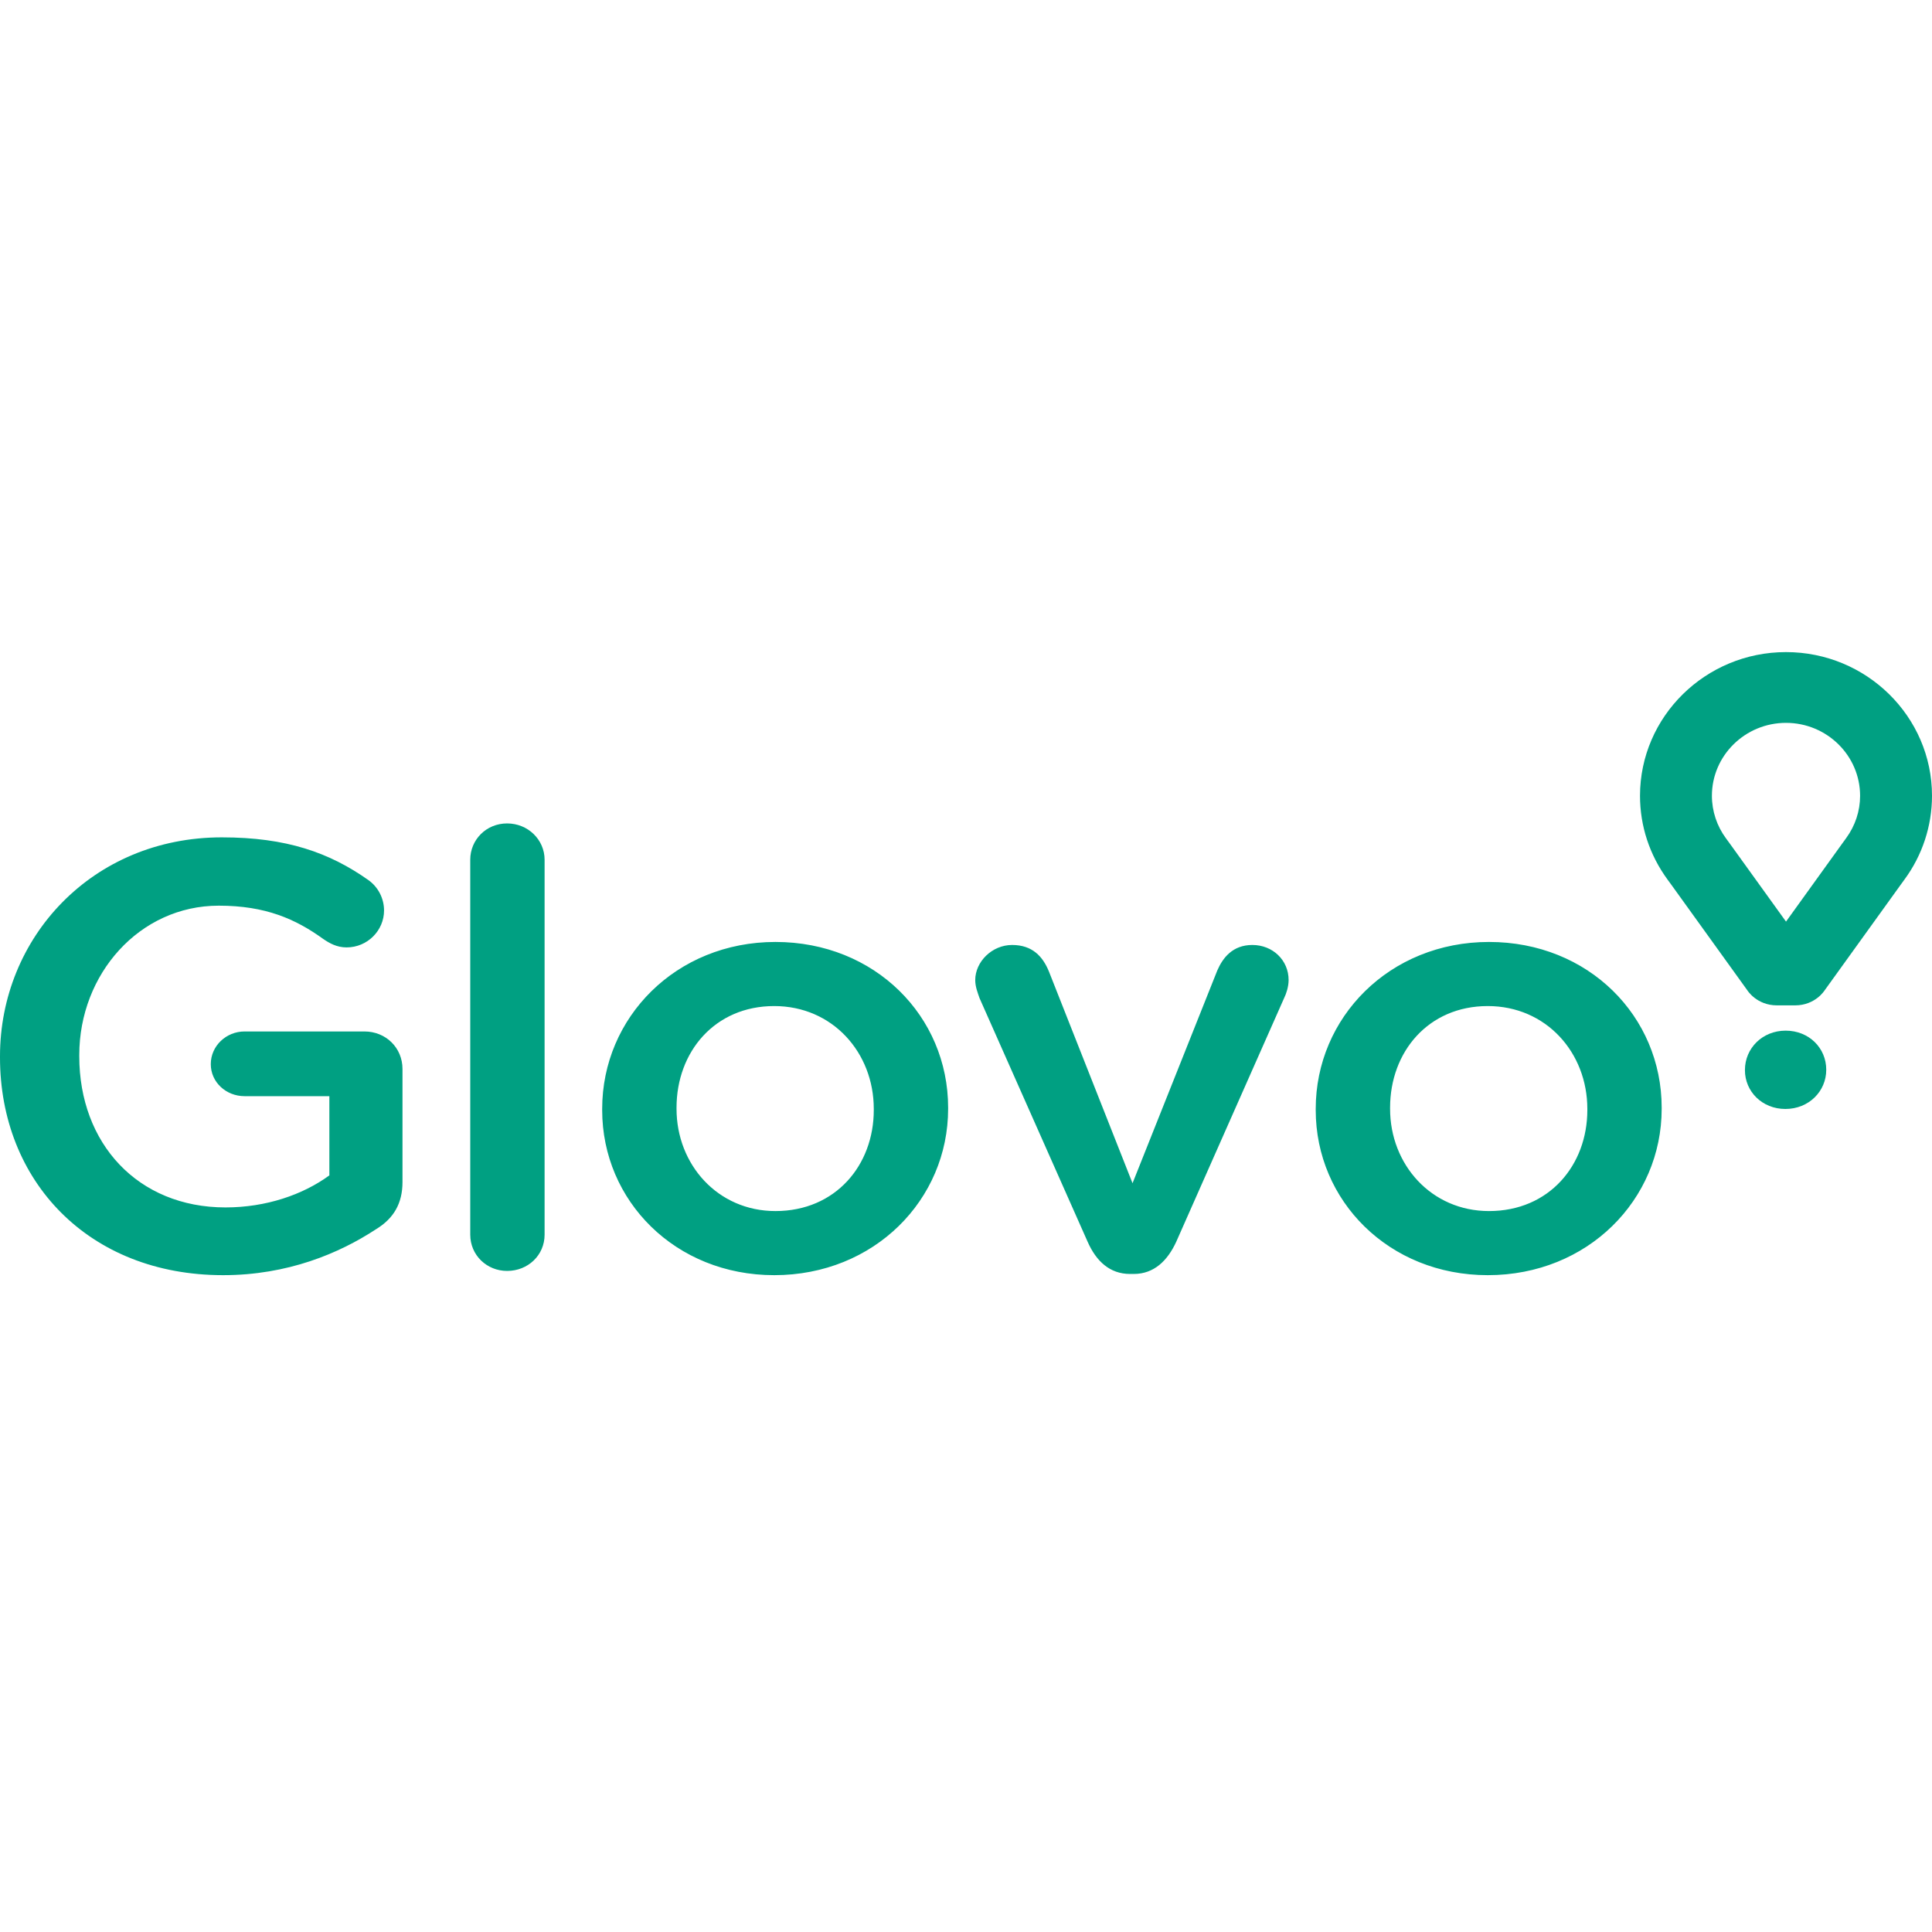 <svg width="128" height="128" viewBox="0 0 128 128" fill="none" xmlns="http://www.w3.org/2000/svg">
<path fill-rule="evenodd" clip-rule="evenodd" d="M0 70.059V69.98C0 62.127 6.105 55.477 14.697 55.477C18.971 55.477 21.82 56.477 24.426 58.321C24.741 58.551 24.998 58.852 25.175 59.2C25.352 59.548 25.444 59.933 25.444 60.323C25.444 61.647 24.346 62.768 22.961 62.768C22.309 62.768 21.821 62.487 21.413 62.207C19.582 60.885 17.587 60.003 14.493 60.003C9.241 60.003 5.252 64.531 5.252 69.899V69.98C5.252 75.749 9.119 79.995 14.941 79.995C17.628 79.995 20.07 79.154 21.821 77.872V72.624H16.203C14.981 72.624 13.965 71.703 13.965 70.501C13.965 69.299 14.981 68.337 16.203 68.337H24.142C25.566 68.337 26.666 69.419 26.666 70.822V78.313C26.666 79.715 26.096 80.718 24.915 81.438C22.472 83.041 19.053 84.483 14.779 84.483C5.862 84.482 0 78.234 0 70.059ZM31.155 56.959C31.155 55.636 32.213 54.554 33.597 54.554C34.982 54.554 36.081 55.636 36.081 56.959V81.799C36.081 83.161 34.981 84.202 33.597 84.202C32.254 84.202 31.155 83.162 31.155 81.798V56.959ZM39.896 73.546V73.464C39.896 67.415 44.781 62.407 51.376 62.407C57.971 62.407 62.816 67.335 62.816 73.385V73.464C62.816 79.475 57.931 84.483 51.295 84.483C44.74 84.483 39.896 79.555 39.896 73.546ZM57.89 73.546V73.464C57.89 69.739 55.162 66.654 51.295 66.654C47.345 66.654 44.822 69.699 44.822 73.385V73.464C44.822 77.151 47.549 80.236 51.376 80.236C55.366 80.236 57.89 77.191 57.89 73.546ZM75.115 84.403H74.87C73.528 84.403 72.631 83.561 72.062 82.278L64.898 66.132C64.775 65.772 64.612 65.373 64.612 64.931C64.612 63.729 65.711 62.607 67.055 62.607C68.397 62.607 69.089 63.368 69.497 64.371L75.033 78.392L80.651 64.291C81.018 63.449 81.669 62.607 82.972 62.607C84.316 62.607 85.374 63.609 85.374 64.931C85.374 65.373 85.211 65.853 85.09 66.093L77.925 82.279C77.352 83.521 76.459 84.403 75.115 84.403ZM87.17 73.546V73.464C87.17 67.415 92.055 62.407 98.652 62.407C105.245 62.407 110.09 67.335 110.09 73.385V73.464C110.09 79.475 105.205 84.483 98.569 84.483C92.015 84.483 87.17 79.555 87.17 73.546ZM105.165 73.546V73.464C105.165 69.739 102.437 66.654 98.569 66.654C94.62 66.654 92.097 69.699 92.097 73.385V73.464C92.097 77.151 94.823 80.236 98.651 80.236C102.64 80.236 105.165 77.191 105.165 73.546Z" fill="#00A082"/>
<path fill-rule="evenodd" clip-rule="evenodd" d="M118.327 43.203C112.994 43.203 108.655 47.475 108.655 52.723C108.655 54.722 109.286 56.642 110.479 58.274L110.736 58.625L115.772 65.619C115.772 65.619 116.387 66.608 117.726 66.608H118.929C120.27 66.608 120.882 65.619 120.882 65.619L125.919 58.625L126.174 58.274C127.36 56.666 128 54.721 128 52.723C128 47.475 123.661 43.203 118.327 43.203ZM122.308 55.534L122.04 55.903L118.328 61.059L114.622 55.914L114.349 55.54C113.746 54.725 113.419 53.737 113.418 52.723C113.418 50.059 115.621 47.891 118.327 47.891C121.034 47.891 123.236 50.059 123.236 52.723C123.236 53.733 122.915 54.705 122.308 55.534ZM115.607 70.902V70.883C115.607 69.461 116.754 68.283 118.304 68.283C119.856 68.283 120.993 69.441 120.993 70.864V70.883C120.993 72.294 119.845 73.472 118.286 73.472C116.746 73.472 115.606 72.314 115.606 70.902H115.607Z" fill="#00A082"/>
</svg>
